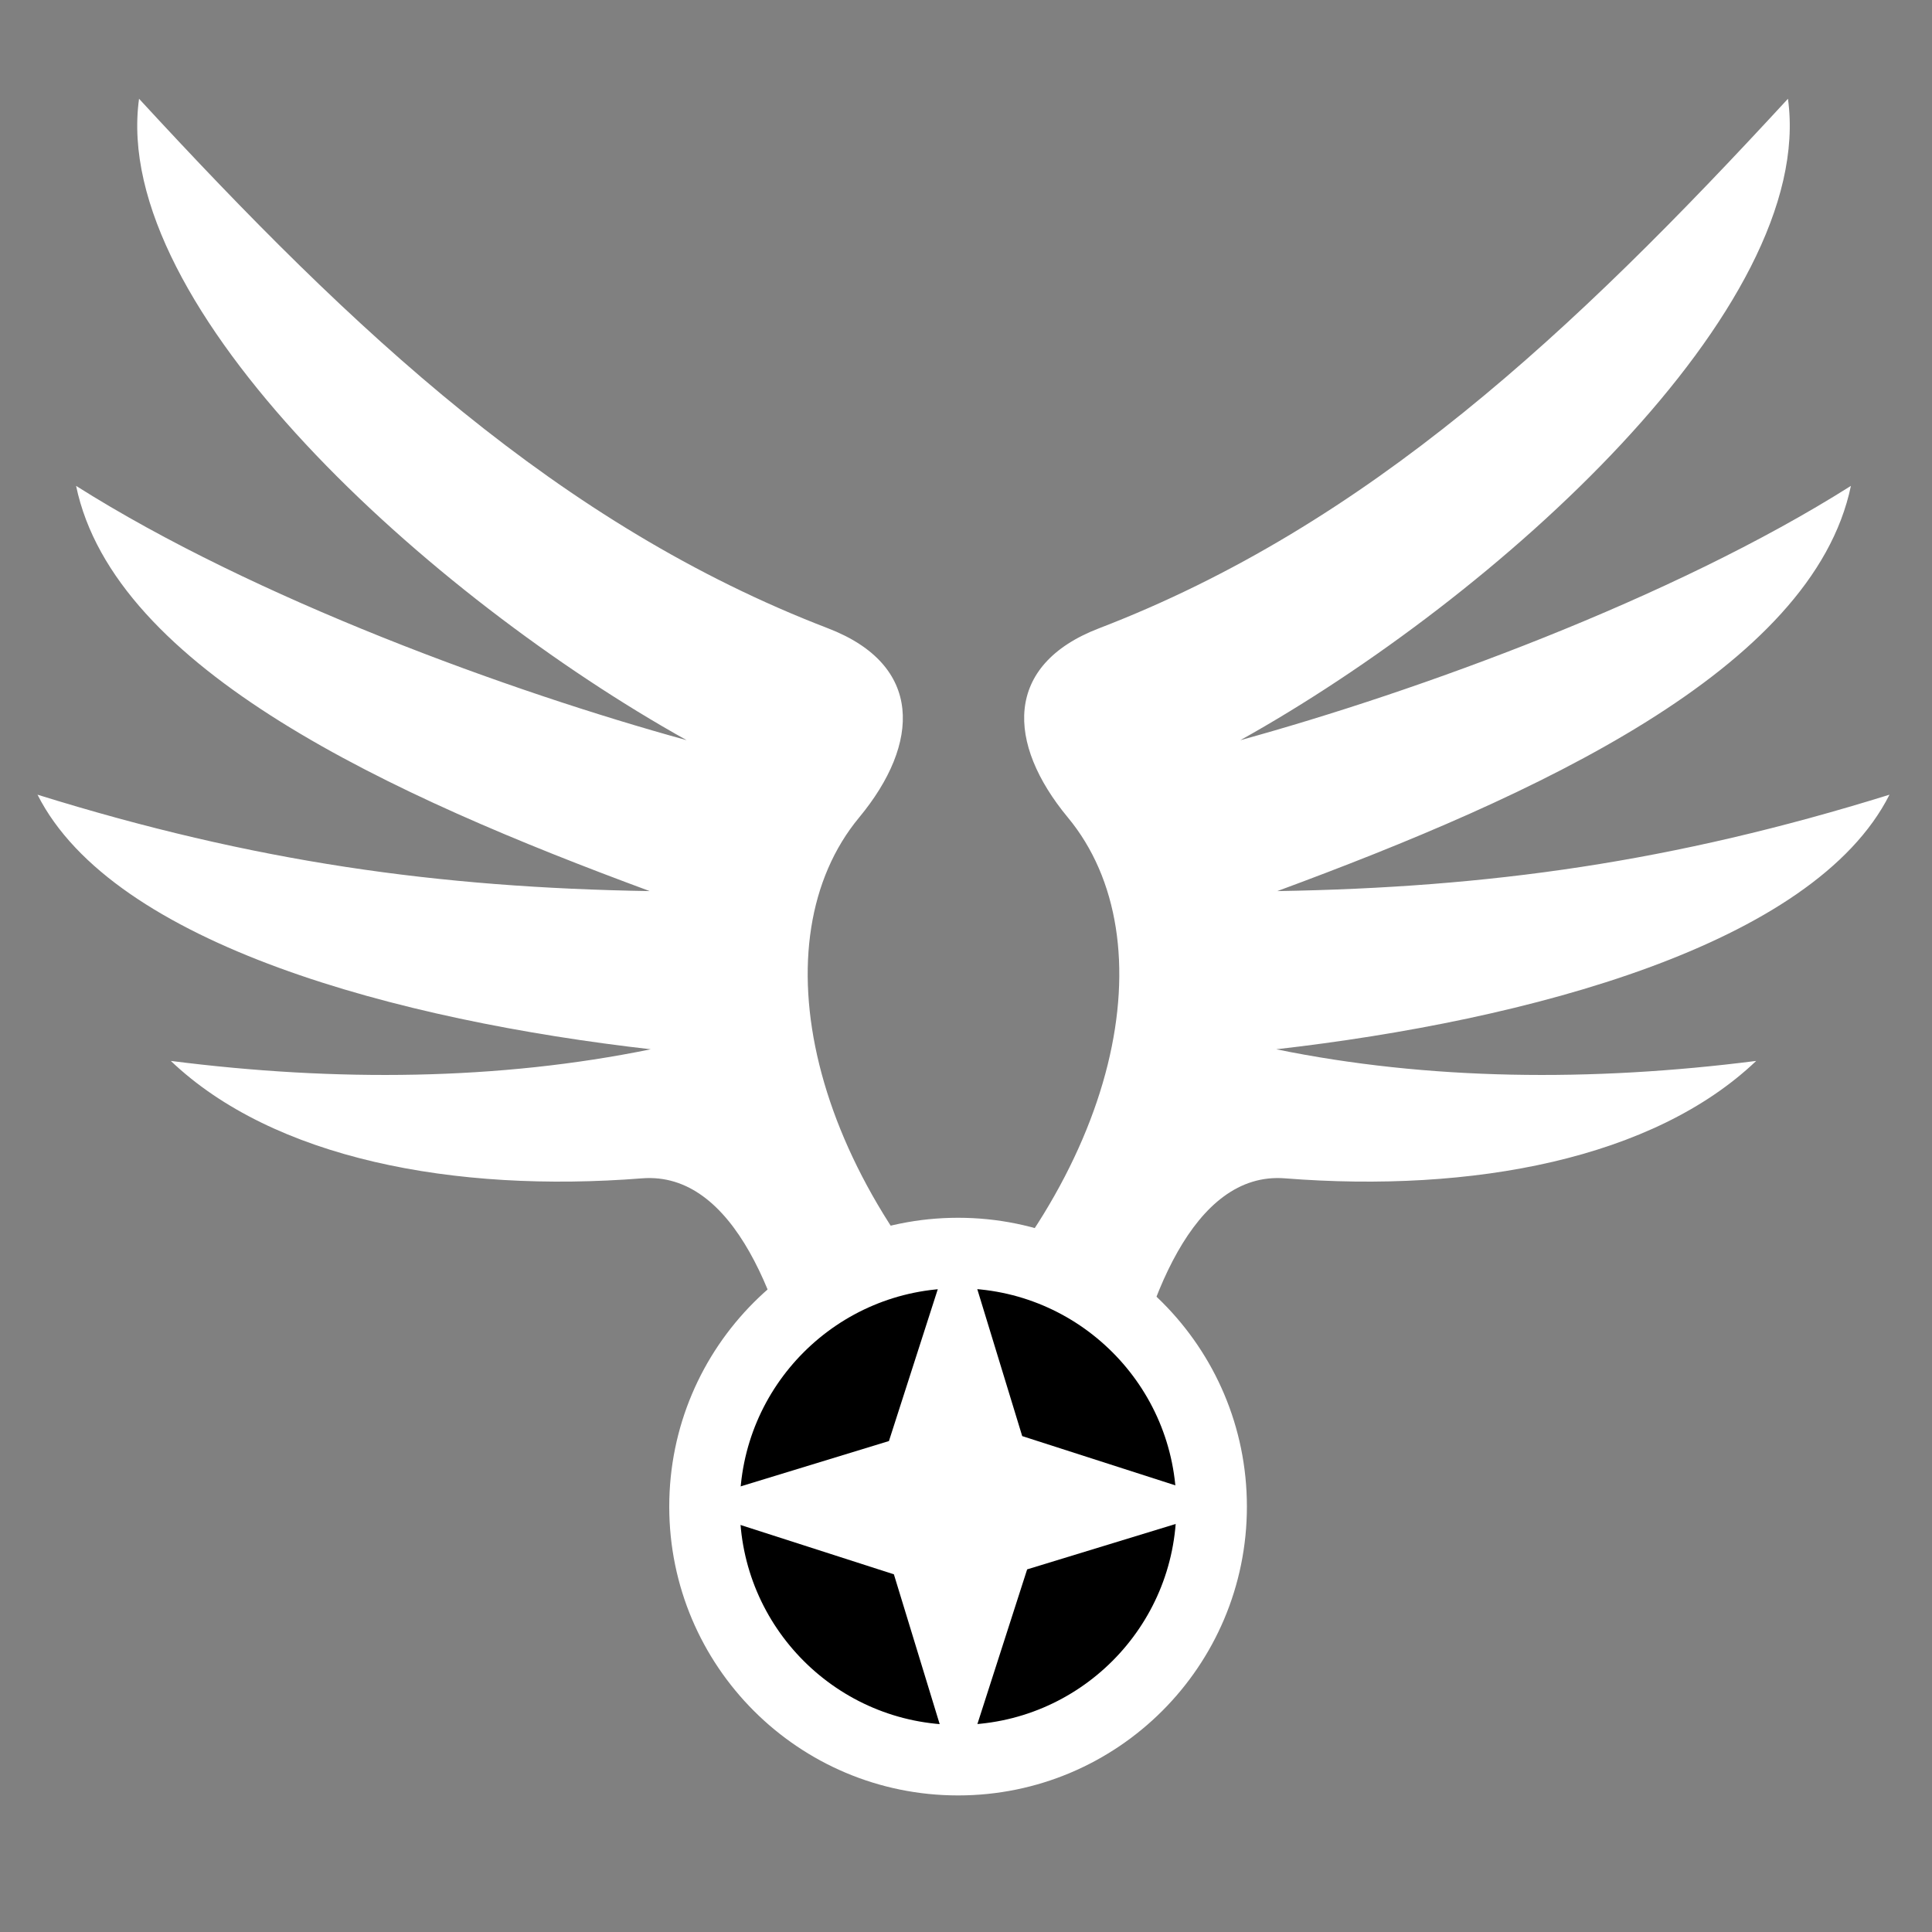 <svg viewBox="0 0 512 512" xmlns="http://www.w3.org/2000/svg">

<rect x="0" y="0" width="512" height="512" fill="#808080" stroke="none"/>

<g transform="matrix(18.689,0,0,18.689,-212.027,-332.257)">
<path d="m 13.317 19.179 c 3.049 3.309 5.956 6.043 9.77 7.509 1.35 0.519 1.313 1.63 0.44 2.683 -1.434 1.73 -0.752 5.051 2.047 7.701 -0.46 0.901 -2.053 1.336 -2.825 0.826 -0.311 -1.663 -0.994 -3.513 -2.299 -3.411 -2.669 0.21 -5.228 -0.279 -6.683 -1.665 2.343 0.299 4.657 0.275 6.806 -0.165 -3.562 -0.406 -7.62 -1.479 -8.696 -3.61 3.075 0.957 5.679 1.317 8.681 1.367 -3.654 -1.349 -7.59 -3.138 -8.134 -5.746 2.534 1.603 6.155 2.917 8.658 3.606 -3.643 -2.031 -8.176 -6.135 -7.765 -9.097 z" fill="#fff" fill-rule="evenodd"/>
<path d="m 36.698 19.179 c -3.049 3.309 -5.956 6.043 -9.77 7.509 -1.35 0.519 -1.313 1.63 -0.44 2.683 1.434 1.73 0.752 5.051 -2.047 7.701 0.46 0.901 2.053 1.336 2.825 0.826 0.311 -1.663 0.994 -3.513 2.299 -3.411 2.669 0.21 5.228 -0.279 6.683 -1.665 -2.343 0.299 -4.657 0.275 -6.806 -0.165 3.562 -0.406 7.62 -1.479 8.696 -3.61 -3.075 0.957 -5.679 1.317 -8.681 1.367 3.654 -1.349 7.59 -3.138 8.134 -5.746 -2.534 1.603 -6.155 2.917 -8.658 3.606 3.643 -2.031 8.176 -6.135 7.765 -9.097 z" fill="#fff" fill-rule="evenodd"/>
<path d="m 55.938 42.331 c 0 1.64 -1.329 2.969 -2.969 2.969 s -2.969 -1.329 -2.969 -2.969 1.329 -2.969 2.969 -2.969 2.969 1.329 2.969 2.969 z" stroke="#fff" stroke-width=".826" transform="matrix(1.211,0,0,1.211,-39.215,-12.121)"/>
<path d="m 20.737 43.11 -2.441 -1.298 -2.529 1.298 1.298 -2.441 -1.298 -2.529 2.441 1.298 2.529 -1.298 -1.298 2.441 z" fill="#fff" transform="matrix(.796,.796,-.796,.796,42.739,-7.744)"/>
</g>
</svg>
